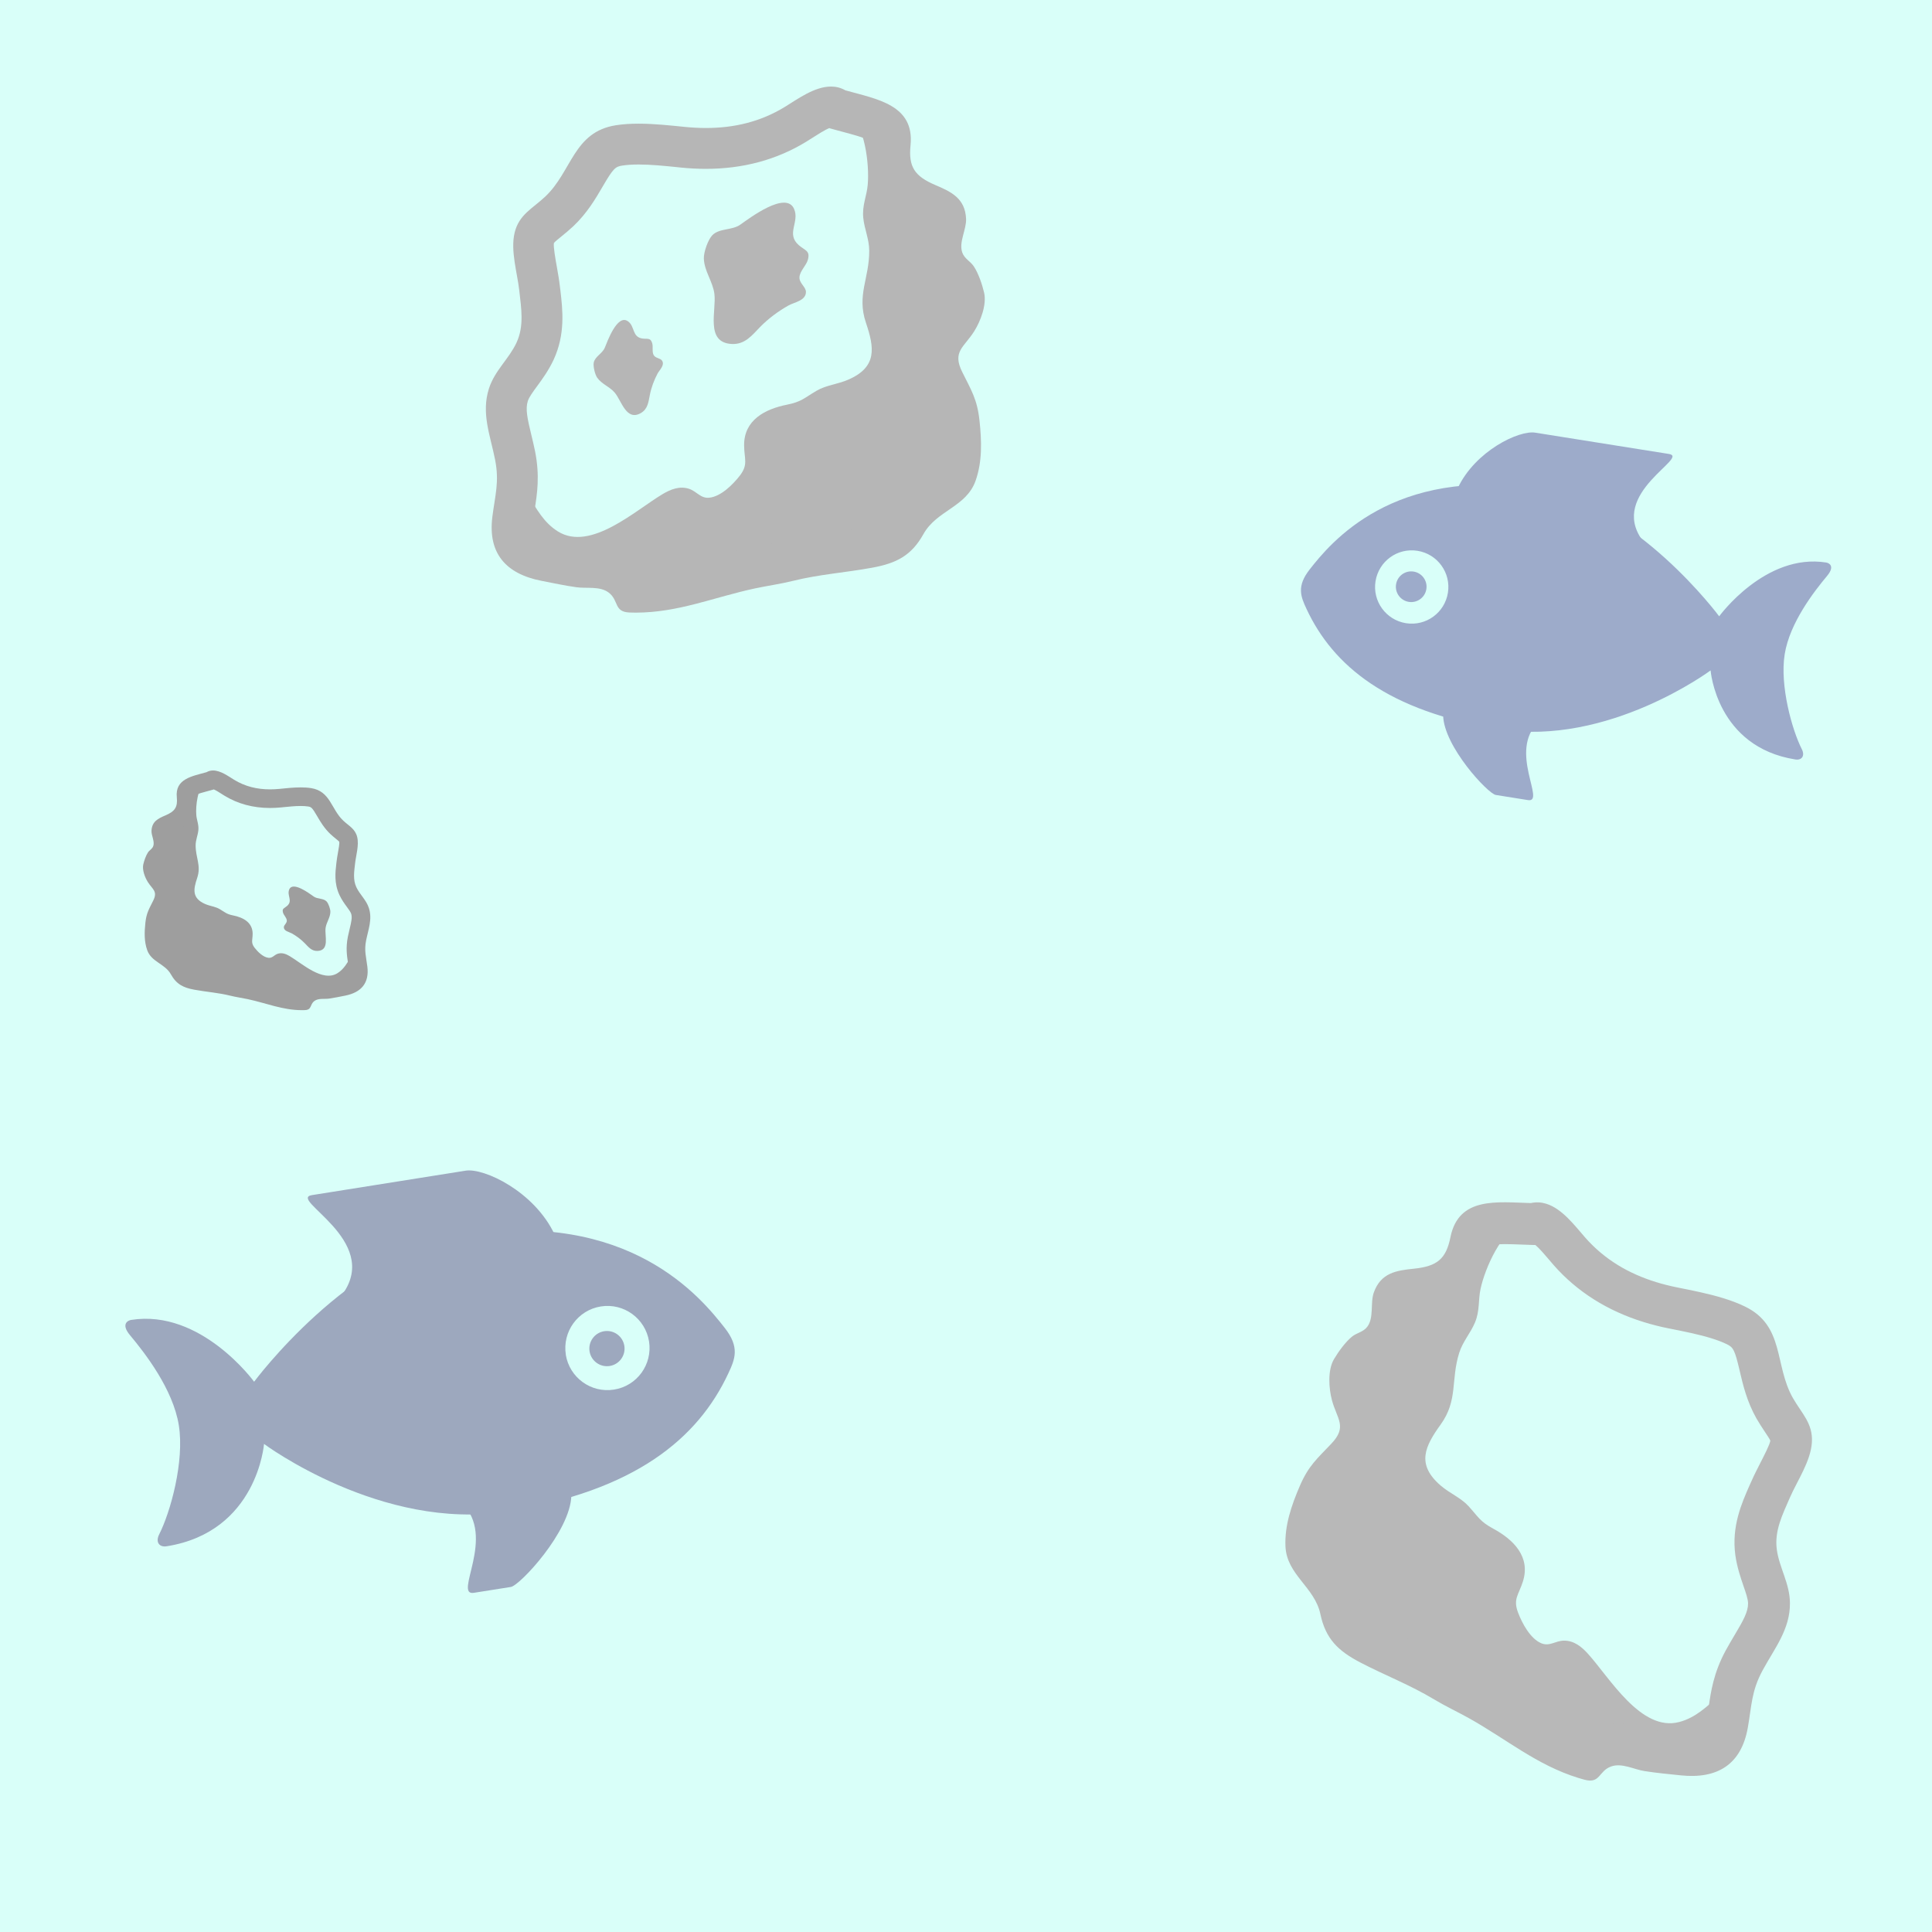 <?xml version="1.0" encoding="UTF-8" standalone="no"?>
<!-- Generator: Adobe Illustrator 16.0.4, SVG Export Plug-In . SVG Version: 6.00 Build 0)  -->

<svg
   xmlns:dc="http://purl.org/dc/elements/1.1/"
   xmlns:cc="http://creativecommons.org/ns#"
   xmlns:rdf="http://www.w3.org/1999/02/22-rdf-syntax-ns#"
   xmlns:svg="http://www.w3.org/2000/svg"
   xmlns="http://www.w3.org/2000/svg"
   xmlns:sodipodi="http://sodipodi.sourceforge.net/DTD/sodipodi-0.dtd"
   xmlns:inkscape="http://www.inkscape.org/namespaces/inkscape"
   version="1.1"
   id="Слой_1"
   x="0px"
   y="0px"
   width="32"
   height="32"
   viewBox="414.204 291.25 32 32"
   enable-background="new 414.204 291.25 10 10"
   xml:space="preserve"
   inkscape:version="0.48.4 r9939"
   sodipodi:docname="h_reef_rock.svg"><defs
     id="defs15" /><sodipodi:namedview
     pagecolor="#ffffff"
     bordercolor="#666666"
     borderopacity="1"
     objecttolerance="10"
     gridtolerance="10"
     guidetolerance="10"
     inkscape:pageopacity="0"
     inkscape:pageshadow="2"
     inkscape:window-width="1920"
     inkscape:window-height="1004"
     id="namedview13"
     showgrid="false"
     inkscape:zoom="8.0000004"
     inkscape:cx="23.979056"
     inkscape:cy="18.611155"
     inkscape:window-x="1680"
     inkscape:window-y="0"
     inkscape:window-maximized="1"
     inkscape:current-layer="Слой_1"
     inkscape:snap-global="false"
     inkscape:snap-bbox="true"
     inkscape:bbox-nodes="true"
     inkscape:snap-page="true"><inkscape:grid
       type="xygrid"
       id="grid3047"
       empspacing="5"
       visible="true"
       enabled="true"
       snapvisiblegridlinesonly="true" /></sodipodi:namedview><g
     id="g3932" /><rect
     style="opacity:0.245;color:#000000;fill:#65ffe5;fill-opacity:1;fill-rule:nonzero;stroke:none;stroke-width:0.054;marker:none;visibility:visible;display:inline;overflow:visible;enable-background:accumulate"
     id="rect3067"
     width="32"
     height="32"
     x="414.204"
     y="291.25" /><g
     transform="matrix(0.338,0,0,0.338,422.059,292.645)"
     id="g3"
     style="fill:#7d7d7d;fill-opacity:1"><path
       style="fill:#b6b6b6;fill-opacity:1"
       inkscape:connector-curvature="0"
       d="M 22.934,7.679 C 22.846,7.469 22.75,7.26 22.64,7.055 22.394,6.594 21.932,6.252 21.731,5.767 21.553,5.338 21.673,4.879 21.443,4.475 20.603,3.001 20.188,1.662 18.318,1.406 c 0.817,0.547 1.052,2.488 0.964,3.519 -0.048,0.554 -0.278,1.004 -0.22,1.613 0.055,0.565 0.289,1.036 0.293,1.613 0.009,1.363 -0.621,2.176 -0.162,3.535 0.406,1.207 0.577,2.164 -0.864,2.791 -0.52,0.226 -1.093,0.27 -1.56,0.547 -0.612,0.361 -0.735,0.538 -1.446,0.68 -1.086,0.216 -2.109,0.759 -2.099,1.995 0.006,0.67 0.213,0.937 -0.214,1.487 -0.333,0.428 -0.918,1.014 -1.486,1.075 -0.435,0.048 -0.614,-0.309 -1.001,-0.436 -0.456,-0.149 -0.892,0.023 -1.288,0.258 -1.319,0.781 -3.529,2.833 -5.133,1.833 -0.707,-0.44 -1.042,-1.111 -1.444,-1.732 -0.771,0.943 -0.712,2.271 0.424,2.778 0.978,0.437 2.231,0.358 3.296,0.584 1.061,0.226 1.839,1.033 2.933,1.267 1.968,0.421 3.569,-0.39 5.373,-0.892 0.871,-0.243 1.756,-0.226 2.623,-0.442 0.78,-0.194 1.504,-0.669 2.267,-0.959 0.872,-0.331 1.189,-0.987 1.979,-1.557 0.689,-0.497 1.151,-0.901 1.634,-1.592 1.064,-1.523 0.559,-3.126 0.013,-4.74 -0.215,-0.634 -0.556,-1.45 -0.464,-2.164 0.091,-0.698 0.745,-1.033 0.942,-1.666 0.304,-0.975 -0.372,-2.238 -0.744,-3.122 z"
       id="path5" /><g
       id="g7-3"
       style="fill:#7d7d7d;fill-opacity:1"><g
         id="g9"
         style="fill:#7d7d7d;fill-opacity:1"><g
           id="g11"
           style="fill:#7d7d7d;fill-opacity:1"><path
             style="fill:#b6b6b6;fill-opacity:1"
             inkscape:connector-curvature="0"
             d="m 17.4,2.15 0.014,0.008 0.232,0.064 c 0.154,0.043 0.312,0.085 0.47,0.127 0.389,0.104 1.008,0.269 1.275,0.416 0,0.007 -10e-4,0.014 -10e-4,0.021 -0.194,1.914 0.602,3.222 2.435,3.999 0.042,0.018 0.12,0.051 0.202,0.088 -0.124,0.477 -0.288,1.218 10e-4,2.036 0.218,0.62 0.608,0.999 0.823,1.196 0.047,0.104 0.109,0.271 0.159,0.454 -0.024,0.113 -0.101,0.316 -0.203,0.479 -0.061,0.097 -0.141,0.195 -0.232,0.311 -0.42,0.52 -1.402,1.736 -0.454,3.646 l 0.181,0.36 c 0.305,0.6 0.407,0.802 0.465,1.329 0.076,0.695 0.125,1.486 -0.089,2.082 -0.029,0.082 -0.365,0.313 -0.565,0.45 -0.558,0.383 -1.321,0.906 -1.85,1.855 -0.19,0.342 -0.277,0.498 -1.126,0.653 -0.463,0.085 -0.936,0.15 -1.437,0.219 -0.827,0.114 -1.683,0.231 -2.57,0.453 -0.289,0.072 -0.627,0.134 -0.985,0.199 -0.273,0.049 -0.542,0.099 -0.796,0.152 -0.706,0.15 -1.361,0.333 -1.995,0.509 C 10.285,23.553 9.341,23.815 8.36,23.878 8.218,23.69 8.035,23.496 7.795,23.316 6.973,22.691 6.067,22.681 5.526,22.675 5.442,22.674 5.359,22.676 5.275,22.667 4.878,22.609 4.433,22.521 4.004,22.436 L 3.669,22.369 C 2.779,22.194 2.803,22.008 2.872,21.45 c 0.027,-0.222 0.06,-0.423 0.09,-0.614 0.121,-0.77 0.258,-1.642 0.02,-2.841 -0.057,-0.28 -0.123,-0.556 -0.189,-0.83 -0.19,-0.786 -0.292,-1.25 -0.167,-1.641 0.062,-0.191 0.242,-0.438 0.453,-0.725 0.252,-0.343 0.565,-0.77 0.812,-1.3 0.58,-1.256 0.442,-2.44 0.331,-3.392 L 4.193,9.878 C 4.161,9.594 4.107,9.286 4.051,8.969 3.98,8.569 3.871,7.965 3.904,7.78 3.947,7.721 4.13,7.573 4.263,7.466 4.454,7.311 4.651,7.148 4.85,6.963 5.531,6.321 5.951,5.6 6.289,5.021 6.812,4.122 6.915,4.04 7.252,3.987 7.477,3.952 7.747,3.934 8.055,3.934 8.66,3.934 9.306,4 9.93,4.063 l 0.196,0.021 c 0.418,0.042 0.832,0.063 1.229,0.063 1.82,0 3.475,-0.447 4.914,-1.33 C 16.37,2.755 16.474,2.689 16.584,2.619 16.8,2.48 17.17,2.244 17.4,2.15 m 0.081,-2.036 c -0.809,0 -1.639,0.617 -2.257,0.995 -1.201,0.736 -2.5,1.036 -3.87,1.036 -0.339,0 -0.683,-0.019 -1.03,-0.053 C 9.633,2.023 8.833,1.933 8.054,1.933 7.673,1.933 7.298,1.954 6.943,2.01 4.857,2.337 4.791,4.271 3.479,5.507 2.85,6.098 2.192,6.389 1.979,7.275 c -0.212,0.88 0.131,1.969 0.226,2.823 0.099,0.886 0.247,1.744 -0.132,2.563 -0.37,0.8 -1.07,1.366 -1.354,2.256 -0.385,1.203 0.066,2.297 0.3,3.47 0.22,1.103 0.001,1.751 -0.132,2.817 -0.223,1.774 0.656,2.787 2.396,3.129 0.562,0.11 1.148,0.235 1.71,0.315 0.499,0.075 1.159,-0.067 1.593,0.262 0.511,0.383 0.241,0.949 1.025,0.978 0.103,0.004 0.205,0.006 0.307,0.006 2.088,0 3.836,-0.76 5.849,-1.189 0.583,-0.124 1.26,-0.22 1.85,-0.367 1.287,-0.321 2.589,-0.407 3.884,-0.646 1.183,-0.217 1.921,-0.588 2.511,-1.647 0.648,-1.163 2.09,-1.318 2.551,-2.603 0.335,-0.937 0.307,-1.946 0.194,-2.975 -0.112,-1.032 -0.405,-1.479 -0.842,-2.36 C 23.41,13.095 24,12.9 24.501,12.104 c 0.311,-0.495 0.623,-1.308 0.482,-1.9 C 24.889,9.808 24.705,9.262 24.479,8.924 24.312,8.674 24.022,8.553 23.915,8.247 23.735,7.737 24.125,7.122 24.101,6.594 24.055,5.6 23.39,5.277 22.605,4.945 21.576,4.508 21.273,4.049 21.38,2.99 21.579,1.011 19.737,0.733 18.186,0.299 17.957,0.168 17.72,0.114 17.481,0.114 l 0,0 z"
             id="path13-3" /></g></g></g><g
       id="g15"
       style="fill:#7d7d7d;fill-opacity:1"><g
         id="g17"
         style="fill:#7d7d7d;fill-opacity:1"><path
           style="fill:#b6b6b6;fill-opacity:1"
           inkscape:connector-curvature="0"
           d="m 11.251,8.537 c -0.009,-0.306 0.202,-0.916 0.413,-1.135 0.345,-0.355 0.961,-0.231 1.372,-0.52 0.442,-0.309 2.239,-1.678 2.636,-0.774 0.285,0.649 -0.41,1.215 0.231,1.778 0.301,0.263 0.565,0.266 0.449,0.704 -0.078,0.299 -0.397,0.559 -0.415,0.866 -0.019,0.293 0.316,0.476 0.317,0.72 0.002,0.429 -0.565,0.506 -0.849,0.663 -0.493,0.274 -1.003,0.652 -1.396,1.057 -0.402,0.412 -0.741,0.865 -1.391,0.833 C 11.302,12.662 11.877,11.092 11.767,10.265 11.689,9.668 11.269,9.154 11.251,8.537 z"
           id="path19-49" /></g></g><g
       id="g21"
       style="fill:#7d7d7d;fill-opacity:1"><g
         id="g23"
         style="fill:#7d7d7d;fill-opacity:1"><path
           style="fill:#b6b6b6;fill-opacity:1"
           inkscape:connector-curvature="0"
           d="M 6.023,14.378 C 5.916,14.221 5.82,13.83 5.855,13.644 c 0.061,-0.303 0.426,-0.446 0.544,-0.737 0.128,-0.312 0.606,-1.639 1.12,-1.299 0.369,0.243 0.196,0.775 0.724,0.854 0.247,0.035 0.386,-0.053 0.474,0.217 0.062,0.184 -0.019,0.428 0.076,0.595 0.09,0.16 0.326,0.142 0.41,0.271 C 9.349,13.769 9.079,14 8.982,14.18 8.817,14.491 8.677,14.862 8.609,15.207 8.537,15.56 8.513,15.912 8.163,16.115 7.449,16.526 7.219,15.508 6.882,15.111 6.637,14.822 6.242,14.695 6.023,14.378 z"
           id="path25" /></g></g></g><g
     transform="matrix(-0.441,-0.136,-0.136,0.441,444.997,312.817)"
     id="g3-9"
     style="fill:#7d7d7d;fill-opacity:1"><path
       style="fill:#b8b8b8;fill-opacity:1"
       inkscape:connector-curvature="0"
       d="M 15.866,5.615 C 15.8,5.457 15.727,5.301 15.645,5.147 15.46,4.801 15.113,4.544 14.963,4.18 14.829,3.858 14.919,3.513 14.746,3.21 14.116,2.104 13.804,1.098 12.401,0.906 13.014,1.317 13.19,2.774 13.124,3.548 c -0.036,0.416 -0.209,0.754 -0.165,1.211 0.041,0.424 0.217,0.778 0.22,1.211 0.007,1.023 -0.466,1.633 -0.122,2.654 0.305,0.906 0.433,1.624 -0.649,2.095 -0.39,0.17 -0.82,0.203 -1.171,0.411 -0.459,0.271 -0.552,0.404 -1.085,0.51 -0.815,0.162 -1.583,0.57 -1.576,1.498 0.004,0.503 0.16,0.703 -0.161,1.116 -0.25,0.321 -0.689,0.761 -1.115,0.807 -0.327,0.036 -0.461,-0.232 -0.751,-0.327 -0.342,-0.112 -0.67,0.017 -0.967,0.194 -0.99,0.586 -2.649,2.127 -3.853,1.376 -0.531,-0.33 -0.782,-0.834 -1.084,-1.3 -0.579,0.708 -0.534,1.705 0.318,2.085 0.734,0.328 1.675,0.269 2.474,0.438 0.796,0.17 1.38,0.775 2.202,0.951 1.477,0.316 2.679,-0.293 4.033,-0.67 0.654,-0.182 1.318,-0.17 1.969,-0.332 0.586,-0.146 1.129,-0.502 1.702,-0.72 0.655,-0.248 0.893,-0.741 1.486,-1.169 0.517,-0.373 0.864,-0.676 1.227,-1.195 0.799,-1.143 0.42,-2.347 0.01,-3.558 -0.161,-0.476 -0.417,-1.088 -0.348,-1.624 0.068,-0.524 0.559,-0.775 0.707,-1.251 0.228,-0.732 -0.279,-1.68 -0.558,-2.344 z"
       id="path5-8" /><g
       id="g7-3-0"
       style="fill:#7d7d7d;fill-opacity:1"><g
         id="g9-7"
         style="fill:#7d7d7d;fill-opacity:1"><g
           id="g11-7"
           style="fill:#7d7d7d;fill-opacity:1"><path
             style="fill:#b8b8b8;fill-opacity:1"
             inkscape:connector-curvature="0"
             d="m 11.711,1.465 0.011,0.006 0.174,0.048 c 0.116,0.032 0.234,0.064 0.353,0.095 0.292,0.078 0.757,0.202 0.957,0.312 0,0.005 -7.51e-4,0.011 -7.51e-4,0.016 -0.146,1.437 0.452,2.419 1.828,3.002 0.032,0.014 0.09,0.038 0.152,0.066 -0.093,0.358 -0.216,0.914 7.5e-4,1.528 0.164,0.465 0.456,0.75 0.618,0.898 0.035,0.078 0.082,0.203 0.119,0.341 -0.018,0.085 -0.076,0.237 -0.152,0.36 -0.046,0.073 -0.106,0.146 -0.174,0.233 -0.315,0.39 -1.052,1.303 -0.341,2.737 l 0.136,0.27 c 0.229,0.45 0.306,0.602 0.349,0.998 0.057,0.522 0.094,1.115 -0.067,1.563 -0.022,0.062 -0.274,0.235 -0.424,0.338 -0.419,0.288 -0.992,0.68 -1.389,1.392 -0.143,0.257 -0.208,0.374 -0.845,0.49 -0.348,0.064 -0.703,0.113 -1.079,0.164 -0.621,0.086 -1.263,0.173 -1.929,0.34 -0.217,0.054 -0.471,0.101 -0.739,0.149 -0.205,0.037 -0.407,0.074 -0.598,0.114 -0.53,0.113 -1.022,0.25 -1.498,0.382 -0.802,0.223 -1.511,0.42 -2.247,0.467 -0.107,-0.141 -0.244,-0.287 -0.424,-0.422 -0.617,-0.469 -1.297,-0.477 -1.703,-0.481 -0.063,-7.51e-4 -0.125,7.5e-4 -0.188,-0.006 -0.298,-0.044 -0.632,-0.11 -0.954,-0.173 l -0.251,-0.05 c -0.668,-0.131 -0.65,-0.271 -0.598,-0.69 0.02,-0.167 0.045,-0.318 0.068,-0.461 0.091,-0.578 0.194,-1.233 0.015,-2.133 -0.043,-0.21 -0.092,-0.417 -0.142,-0.623 -0.143,-0.59 -0.219,-0.938 -0.125,-1.232 0.047,-0.143 0.182,-0.329 0.34,-0.544 C 1.15,10.702 1.385,10.382 1.571,9.984 2.006,9.041 1.902,8.152 1.819,7.438 L 1.797,7.266 C 1.773,7.053 1.733,6.821 1.691,6.583 1.638,6.283 1.556,5.83 1.58,5.691 c 0.032,-0.044 0.17,-0.155 0.269,-0.236 0.143,-0.116 0.291,-0.239 0.441,-0.378 0.511,-0.482 0.826,-1.023 1.08,-1.458 0.393,-0.675 0.47,-0.736 0.723,-0.776 0.169,-0.026 0.372,-0.04 0.603,-0.04 0.454,0 0.939,0.05 1.407,0.097 l 0.147,0.016 c 0.314,0.032 0.625,0.047 0.923,0.047 1.366,0 2.609,-0.336 3.689,-0.998 0.076,-0.047 0.154,-0.096 0.236,-0.149 0.162,-0.104 0.44,-0.281 0.613,-0.352 m 0.061,-1.528 c -0.607,0 -1.23,0.463 -1.694,0.747 C 9.176,1.236 8.201,1.461 7.173,1.461 c -0.254,0 -0.513,-0.014 -0.773,-0.04 -0.519,-0.052 -1.119,-0.119 -1.704,-0.119 -0.286,0 -0.568,0.016 -0.834,0.058 -1.566,0.245 -1.615,1.697 -2.6,2.625 -0.472,0.444 -0.966,0.662 -1.126,1.327 -0.159,0.661 0.098,1.478 0.17,2.119 0.074,0.665 0.185,1.309 -0.099,1.924 -0.278,0.601 -0.803,1.025 -1.016,1.694 -0.289,0.903 0.05,1.724 0.225,2.605 0.165,0.828 7.507e-4,1.314 -0.099,2.115 -0.167,1.332 0.492,2.092 1.799,2.349 0.422,0.083 0.862,0.176 1.284,0.236 0.375,0.056 0.87,-0.05 1.196,0.197 0.384,0.288 0.181,0.712 0.769,0.734 0.077,0.003 0.154,0.004 0.23,0.004 1.567,0 2.88,-0.571 4.391,-0.893 0.438,-0.093 0.946,-0.165 1.389,-0.275 0.966,-0.241 1.943,-0.306 2.916,-0.485 0.888,-0.163 1.442,-0.441 1.885,-1.236 0.486,-0.873 1.569,-0.989 1.915,-1.954 0.251,-0.703 0.23,-1.461 0.146,-2.233 -0.084,-0.775 -0.304,-1.11 -0.632,-1.772 -0.379,-0.76 0.064,-0.906 0.44,-1.504 0.233,-0.372 0.468,-0.982 0.362,-1.426 -0.071,-0.297 -0.209,-0.707 -0.378,-0.961 -0.125,-0.188 -0.343,-0.278 -0.423,-0.508 -0.135,-0.383 0.158,-0.844 0.14,-1.241 -0.035,-0.746 -0.534,-0.989 -1.123,-1.238 -0.772,-0.328 -1,-0.673 -0.92,-1.468 0.149,-1.486 -1.233,-1.694 -2.398,-2.02 -0.172,-0.098 -0.35,-0.139 -0.529,-0.139 l 0,0 z"
             id="path13-3-2" /></g></g></g><g
       id="g15-8"
       style="fill:#7d7d7d;fill-opacity:1"><g
         id="g17-5"
         style="fill:#7d7d7d;fill-opacity:1" /></g><g
       id="g21-3"
       style="fill:#7d7d7d;fill-opacity:1"><g
         id="g23-1"
         style="fill:#7d7d7d;fill-opacity:1" /></g></g><path
     style="fill:#9da8be;fill-opacity:1"
     inkscape:connector-curvature="0"
     d="m 417.166,314.859 c 0.095,0.598 -0.14,1.44 -0.325,1.804 -0.066,0.131 0.002,0.218 0.124,0.198 1.502,-0.239 1.612,-1.695 1.612,-1.695 0,0 1.948,1.449 4.014,1.12 2.135,-0.34 3.174,-1.213 3.676,-2.288 0.112,-0.239 0.193,-0.433 -0.06,-0.755 -0.389,-0.496 -1.581,-1.972 -4.344,-1.532 -1.875,0.298 -3.45,2.425 -3.45,2.425 0,0 -0.877,-1.208 -2.037,-1.024 -0.049,0.008 -0.177,0.064 -0.018,0.254 0.245,0.293 0.712,0.892 0.808,1.492 z m 6.41,-1.171 c -0.06,-0.38 0.198,-0.738 0.579,-0.799 0.381,-0.061 0.738,0.199 0.799,0.579 0.06,0.38 -0.198,0.738 -0.58,0.798 -0.381,0.061 -0.738,-0.199 -0.799,-0.579 z"
     id="path3" /><path
     style="fill:#9da8be;fill-opacity:1"
     inkscape:connector-curvature="0"
     d="m 423.389,311.695 c -0.334,-0.709 -1.167,-1.104 -1.473,-1.055 -0.602,0.096 -2.144,0.341 -2.546,0.405 -0.403,0.064 1.151,0.743 0.509,1.638 -0.487,0.678 3.845,-0.279 3.511,-0.988 z"
     id="path5-6" /><circle
     d="m 21.258,12.5 c 0,0.419 -0.339,0.758 -0.758,0.758 -0.419,0 -0.758,-0.339 -0.758,-0.758 0,-0.419 0.339,-0.758 0.758,-0.758 0.419,0 0.758,0.339 0.758,0.758 z"
     transform="matrix(0.38,-0.06,0.06,0.38,415.717,310.067)"
     style="fill:#9da8be;fill-opacity:1"
     sodipodi:ry="0.75800002"
     sodipodi:rx="0.75800002"
     sodipodi:cy="12.5"
     sodipodi:cx="20.5"
     cx="20.5"
     cy="12.5"
     r="0.758"
     id="circle7" /><path
     style="fill:#9da8be;fill-opacity:1"
     inkscape:connector-curvature="0"
     d="m 423.667,316.023 c -0.014,0.59 -0.852,1.488 -1.002,1.512 -0.293,0.047 -0.415,0.066 -0.612,0.097 -0.35,0.056 0.381,-0.932 -0.2,-1.485 -0.39,-0.371 1.827,-0.713 1.813,-0.124 z"
     id="path9" /><path
     style="fill:#9dabca;fill-opacity:1"
     inkscape:connector-curvature="0"
     d="m 443.764,302.087 c -0.083,0.52 0.122,1.253 0.283,1.57 0.058,0.114 -0.002,0.189 -0.107,0.172 -1.307,-0.208 -1.403,-1.475 -1.403,-1.475 0,0 -1.695,1.261 -3.493,0.975 -1.858,-0.296 -2.762,-1.055 -3.199,-1.991 -0.097,-0.208 -0.168,-0.377 0.052,-0.657 0.339,-0.432 1.376,-1.716 3.78,-1.333 1.632,0.26 3.002,2.11 3.002,2.11 0,0 0.763,-1.051 1.772,-0.891 0.043,0.007 0.154,0.055 0.016,0.221 -0.213,0.255 -0.62,0.776 -0.703,1.299 z m -5.578,-1.019 c 0.053,-0.331 -0.172,-0.642 -0.504,-0.695 -0.332,-0.053 -0.642,0.173 -0.695,0.504 -0.053,0.331 0.173,0.642 0.504,0.695 0.332,0.053 0.642,-0.173 0.695,-0.504 z"
     id="path3-5" /><path
     style="fill:#9dabca;fill-opacity:1"
     inkscape:connector-curvature="0"
     d="m 438.349,299.334 c 0.291,-0.617 1.016,-0.961 1.282,-0.918 0.524,0.083 1.866,0.297 2.216,0.353 0.35,0.056 -1.002,0.646 -0.443,1.426 0.424,0.59 -3.346,-0.243 -3.056,-0.86 z"
     id="path5-6-8" /><circle
     d="m 21.258,12.5 c 0,0.419 -0.339,0.758 -0.758,0.758 -0.419,0 -0.758,-0.339 -0.758,-0.758 0,-0.419 0.339,-0.758 0.758,-0.758 0.419,0 0.758,0.339 0.758,0.758 z"
     transform="matrix(-0.331,-0.053,-0.053,0.331,445.026,297.917)"
     style="fill:#9dabca;fill-opacity:1"
     sodipodi:ry="0.75800002"
     sodipodi:rx="0.75800002"
     sodipodi:cy="12.5"
     sodipodi:cx="20.5"
     cx="20.5"
     cy="12.5"
     r="0.758"
     id="circle7-7" /><path
     style="fill:#9dabca;fill-opacity:1"
     inkscape:connector-curvature="0"
     d="m 438.107,303.101 c 0.012,0.513 0.742,1.295 0.872,1.316 0.255,0.041 0.362,0.058 0.532,0.085 0.305,0.049 -0.332,-0.811 0.174,-1.293 0.34,-0.323 -1.59,-0.621 -1.578,-0.108 z"
     id="path9-4" /><g
     transform="matrix(-0.154,0,0,0.154,420.425,303.994)"
     id="g3-4"
     style="fill:#7d7d7d;fill-opacity:1"><path
       style="fill:#9e9e9e;fill-opacity:1"
       inkscape:connector-curvature="0"
       d="M 22.934,7.679 C 22.846,7.469 22.75,7.26 22.64,7.055 22.394,6.594 21.932,6.252 21.731,5.767 21.553,5.338 21.673,4.879 21.443,4.475 20.603,3.001 20.188,1.662 18.318,1.406 c 0.817,0.547 1.052,2.488 0.964,3.519 -0.048,0.554 -0.278,1.004 -0.22,1.613 0.055,0.565 0.289,1.036 0.293,1.613 0.009,1.363 -0.621,2.176 -0.162,3.535 0.406,1.207 0.577,2.164 -0.864,2.791 -0.52,0.226 -1.093,0.27 -1.56,0.547 -0.612,0.361 -0.735,0.538 -1.446,0.68 -1.086,0.216 -2.109,0.759 -2.099,1.995 0.006,0.67 0.213,0.937 -0.214,1.487 -0.333,0.428 -0.918,1.014 -1.486,1.075 -0.435,0.048 -0.614,-0.309 -1.001,-0.436 -0.456,-0.149 -0.892,0.023 -1.288,0.258 -1.319,0.781 -3.529,2.833 -5.133,1.833 -0.707,-0.44 -1.042,-1.111 -1.444,-1.732 -0.771,0.943 -0.712,2.271 0.424,2.778 0.978,0.437 2.231,0.358 3.296,0.584 1.061,0.226 1.839,1.033 2.933,1.267 1.968,0.421 3.569,-0.39 5.373,-0.892 0.871,-0.243 1.756,-0.226 2.623,-0.442 0.78,-0.194 1.504,-0.669 2.267,-0.959 0.872,-0.331 1.189,-0.987 1.979,-1.557 0.689,-0.497 1.151,-0.901 1.634,-1.592 1.064,-1.523 0.559,-3.126 0.013,-4.74 -0.215,-0.634 -0.556,-1.45 -0.464,-2.164 0.091,-0.698 0.745,-1.033 0.942,-1.666 0.304,-0.975 -0.372,-2.238 -0.744,-3.122 z"
       id="path5-0" /><g
       id="g7-3-4"
       style="fill:#7d7d7d;fill-opacity:1"><g
         id="g9-0"
         style="fill:#7d7d7d;fill-opacity:1"><g
           id="g11-0"
           style="fill:#7d7d7d;fill-opacity:1"><path
             style="fill:#9e9e9e;fill-opacity:1"
             inkscape:connector-curvature="0"
             d="m 17.4,2.15 0.014,0.008 0.232,0.064 c 0.154,0.043 0.312,0.085 0.47,0.127 0.389,0.104 1.008,0.269 1.275,0.416 0,0.007 -10e-4,0.014 -10e-4,0.021 -0.194,1.914 0.602,3.222 2.435,3.999 0.042,0.018 0.12,0.051 0.202,0.088 -0.124,0.477 -0.288,1.218 10e-4,2.036 0.218,0.62 0.608,0.999 0.823,1.196 0.047,0.104 0.109,0.271 0.159,0.454 -0.024,0.113 -0.101,0.316 -0.203,0.479 -0.061,0.097 -0.141,0.195 -0.232,0.311 -0.42,0.52 -1.402,1.736 -0.454,3.646 l 0.181,0.36 c 0.305,0.6 0.407,0.802 0.465,1.329 0.076,0.695 0.125,1.486 -0.089,2.082 -0.029,0.082 -0.365,0.313 -0.565,0.45 -0.558,0.383 -1.321,0.906 -1.85,1.855 -0.19,0.342 -0.277,0.498 -1.126,0.653 -0.463,0.085 -0.936,0.15 -1.437,0.219 -0.827,0.114 -1.683,0.231 -2.57,0.453 -0.289,0.072 -0.627,0.134 -0.985,0.199 -0.273,0.049 -0.542,0.099 -0.796,0.152 -0.706,0.15 -1.361,0.333 -1.995,0.509 C 10.285,23.553 9.341,23.815 8.36,23.878 8.218,23.69 8.035,23.496 7.795,23.316 6.973,22.691 6.067,22.681 5.526,22.675 5.442,22.674 5.359,22.676 5.275,22.667 4.878,22.609 4.433,22.521 4.004,22.436 L 3.669,22.369 C 2.779,22.194 2.803,22.008 2.872,21.45 c 0.027,-0.222 0.06,-0.423 0.09,-0.614 0.121,-0.77 0.258,-1.642 0.02,-2.841 -0.057,-0.28 -0.123,-0.556 -0.189,-0.83 -0.19,-0.786 -0.292,-1.25 -0.167,-1.641 0.062,-0.191 0.242,-0.438 0.453,-0.725 0.252,-0.343 0.565,-0.77 0.812,-1.3 0.58,-1.256 0.442,-2.44 0.331,-3.392 L 4.193,9.878 C 4.161,9.594 4.107,9.286 4.051,8.969 3.98,8.569 3.871,7.965 3.904,7.78 3.947,7.721 4.13,7.573 4.263,7.466 4.454,7.311 4.651,7.148 4.85,6.963 5.531,6.321 5.951,5.6 6.289,5.021 6.812,4.122 6.915,4.04 7.252,3.987 7.477,3.952 7.747,3.934 8.055,3.934 8.66,3.934 9.306,4 9.93,4.063 l 0.196,0.021 c 0.418,0.042 0.832,0.063 1.229,0.063 1.82,0 3.475,-0.447 4.914,-1.33 C 16.37,2.755 16.474,2.689 16.584,2.619 16.8,2.48 17.17,2.244 17.4,2.15 m 0.081,-2.036 c -0.809,0 -1.639,0.617 -2.257,0.995 -1.201,0.736 -2.5,1.036 -3.87,1.036 -0.339,0 -0.683,-0.019 -1.03,-0.053 C 9.633,2.023 8.833,1.933 8.054,1.933 7.673,1.933 7.298,1.954 6.943,2.01 4.857,2.337 4.791,4.271 3.479,5.507 2.85,6.098 2.192,6.389 1.979,7.275 c -0.212,0.88 0.131,1.969 0.226,2.823 0.099,0.886 0.247,1.744 -0.132,2.563 -0.37,0.8 -1.07,1.366 -1.354,2.256 -0.385,1.203 0.066,2.297 0.3,3.47 0.22,1.103 0.001,1.751 -0.132,2.817 -0.223,1.774 0.656,2.787 2.396,3.129 0.562,0.11 1.148,0.235 1.71,0.315 0.499,0.075 1.159,-0.067 1.593,0.262 0.511,0.383 0.241,0.949 1.025,0.978 0.103,0.004 0.205,0.006 0.307,0.006 2.088,0 3.836,-0.76 5.849,-1.189 0.583,-0.124 1.26,-0.22 1.85,-0.367 1.287,-0.321 2.589,-0.407 3.884,-0.646 1.183,-0.217 1.921,-0.588 2.511,-1.647 0.648,-1.163 2.09,-1.318 2.551,-2.603 0.335,-0.937 0.307,-1.946 0.194,-2.975 -0.112,-1.032 -0.405,-1.479 -0.842,-2.36 C 23.41,13.095 24,12.9 24.501,12.104 c 0.311,-0.495 0.623,-1.308 0.482,-1.9 C 24.889,9.808 24.705,9.262 24.479,8.924 24.312,8.674 24.022,8.553 23.915,8.247 23.735,7.737 24.125,7.122 24.101,6.594 24.055,5.6 23.39,5.277 22.605,4.945 21.576,4.508 21.273,4.049 21.38,2.99 21.579,1.011 19.737,0.733 18.186,0.299 17.957,0.168 17.72,0.114 17.481,0.114 l 0,0 z"
             id="path13-3-1" /></g></g></g><g
       id="g15-0"
       style="fill:#7d7d7d;fill-opacity:1"><g
         id="g17-2"
         style="fill:#7d7d7d;fill-opacity:1"><path
           style="fill:#9e9e9e;fill-opacity:1"
           inkscape:connector-curvature="0"
           d="m 4.863,15.331 c -0.009,-0.306 0.202,-0.916 0.413,-1.135 0.345,-0.355 0.961,-0.231 1.372,-0.52 0.442,-0.309 2.239,-1.678 2.636,-0.774 0.285,0.649 -0.41,1.215 0.231,1.778 0.301,0.263 0.565,0.266 0.449,0.704 -0.078,0.299 -0.397,0.559 -0.415,0.866 -0.019,0.293 0.316,0.476 0.317,0.72 0.002,0.429 -0.565,0.506 -0.849,0.663 -0.493,0.274 -1.003,0.652 -1.396,1.057 -0.402,0.412 -0.741,0.865 -1.391,0.833 -1.316,-0.067 -0.741,-1.637 -0.851,-2.464 -0.078,-0.597 -0.498,-1.111 -0.516,-1.728 z"
           id="path19-49-6" /></g></g><g
       id="g21-7"
       style="fill:#7d7d7d;fill-opacity:1"><g
         id="g23-5"
         style="fill:#7d7d7d;fill-opacity:1" /></g></g></svg>